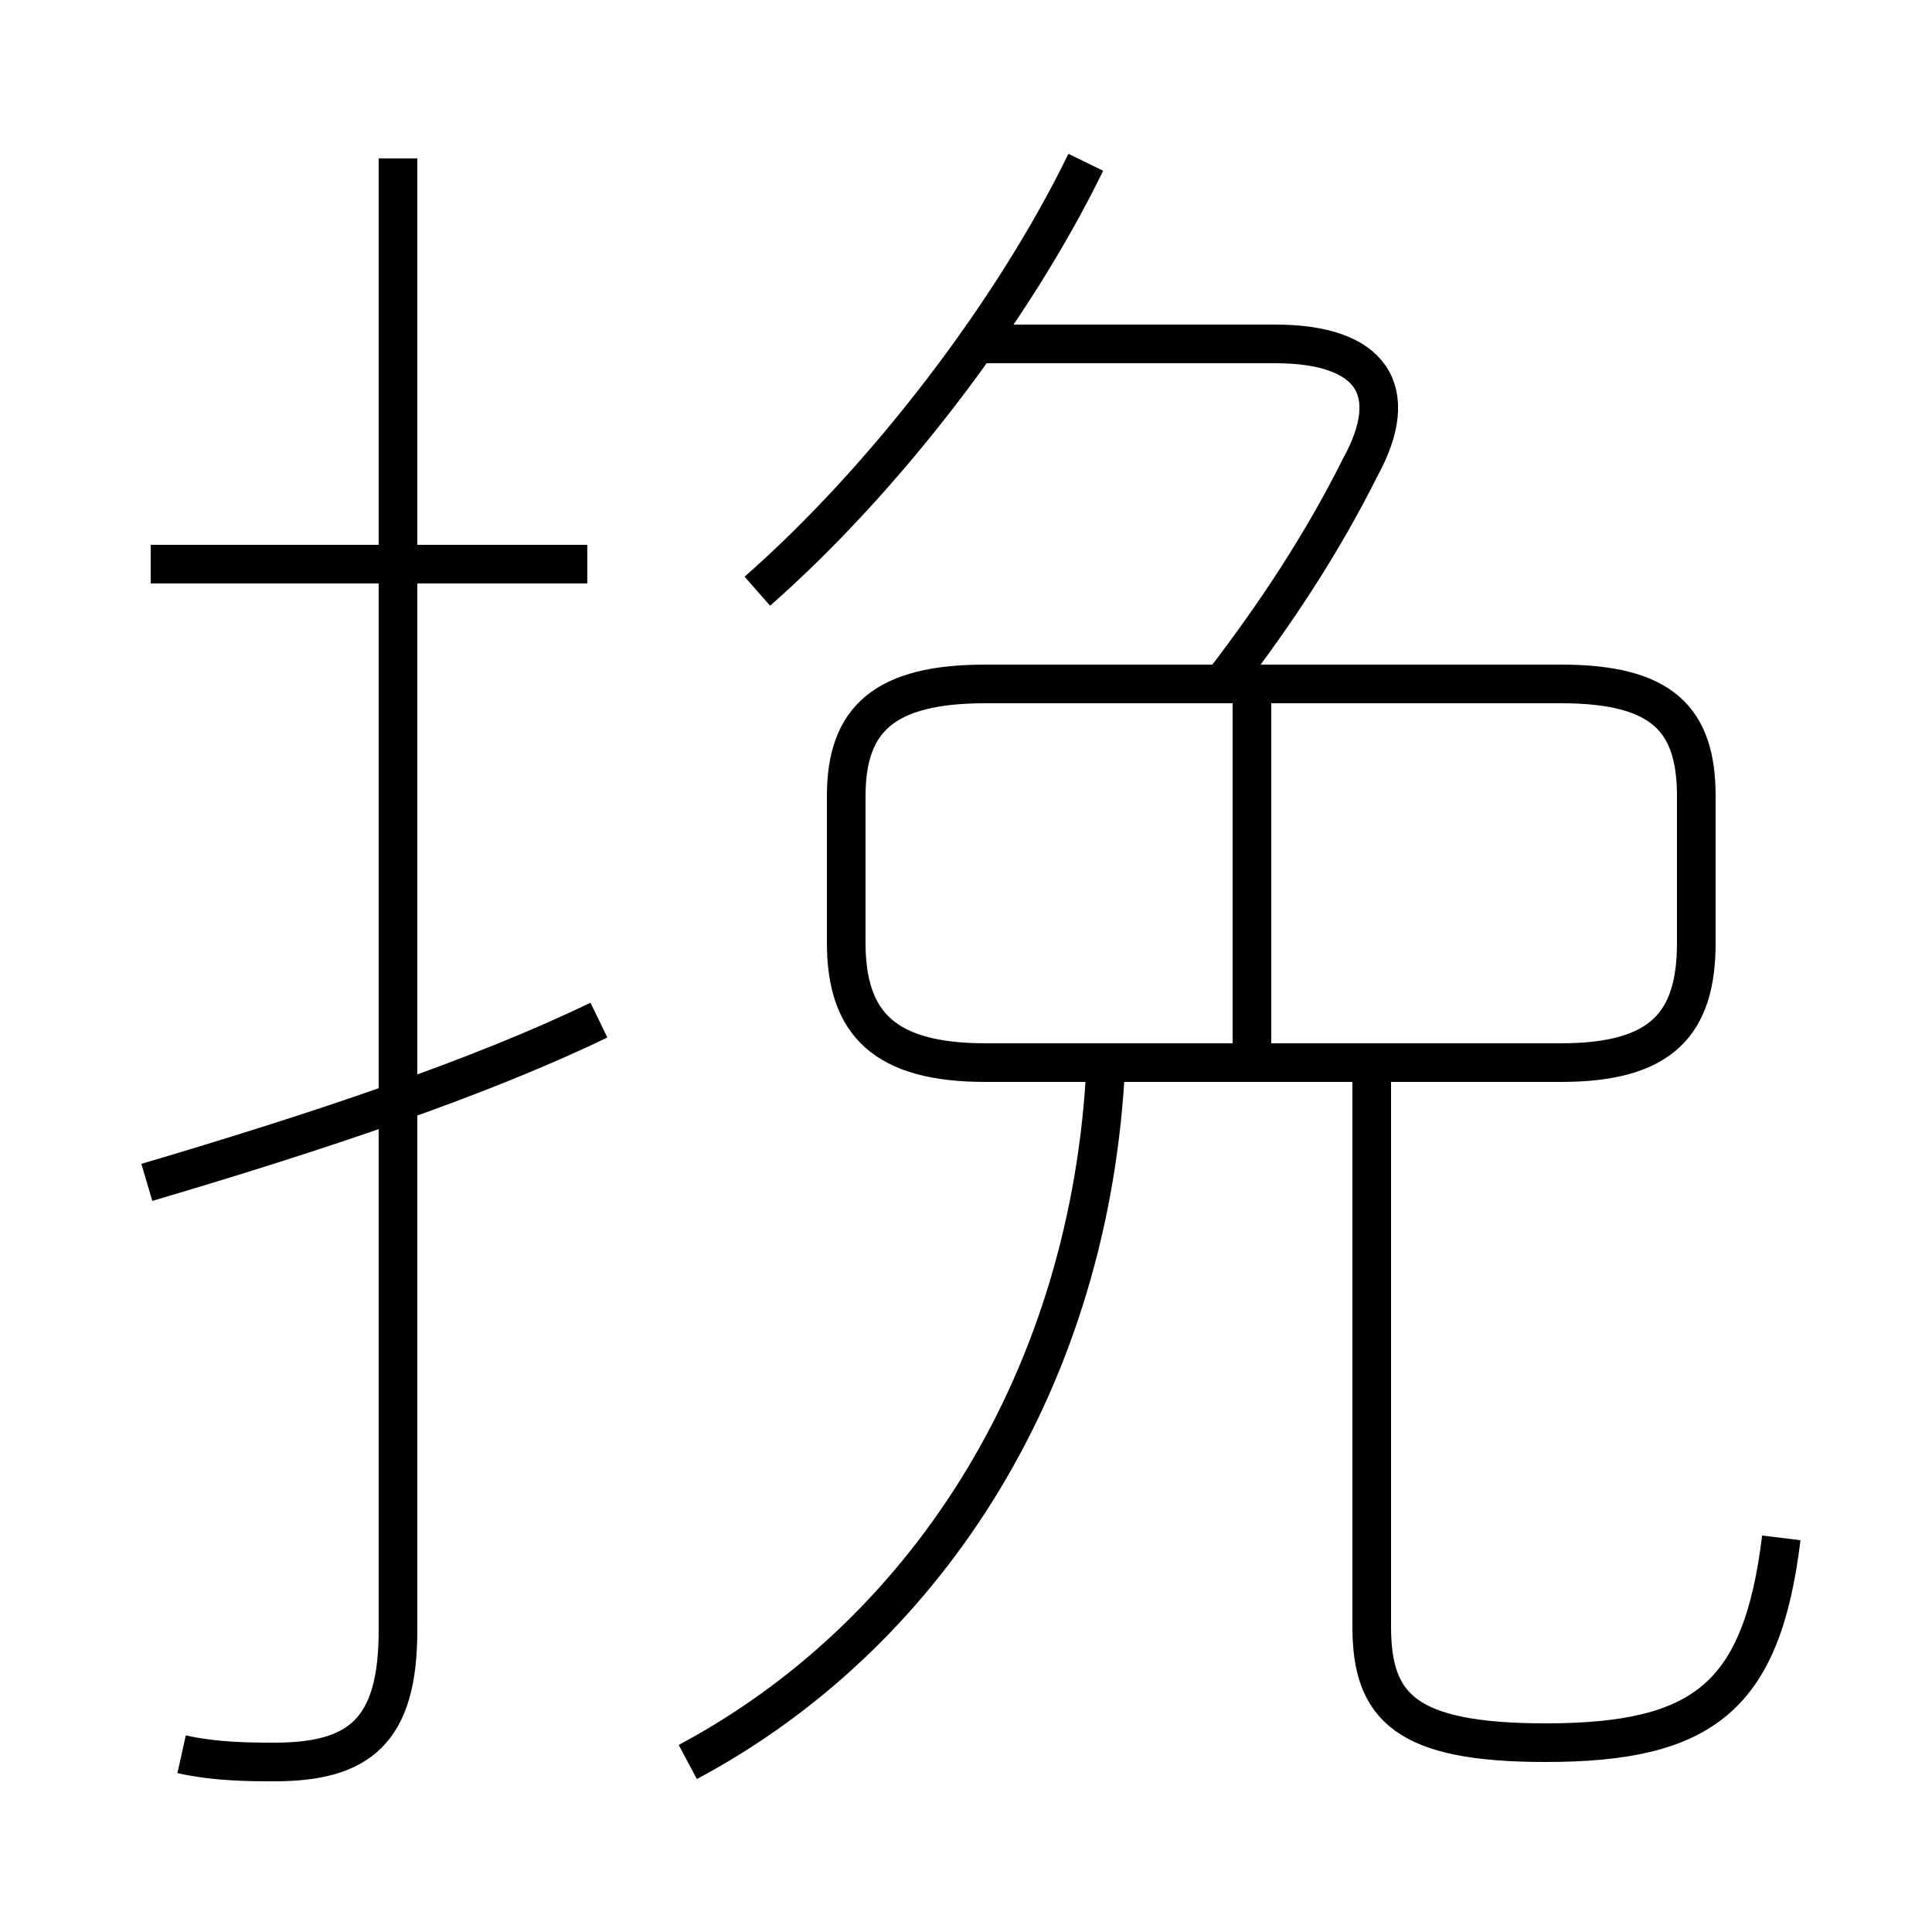 <?xml version='1.0' encoding='utf8'?>
<svg viewBox="0.0 -6.0 50.0 50.0" version="1.1" xmlns="http://www.w3.org/2000/svg">
<rect x="0.0" y="-6.0" width="50.0" height="50.0" fill="#808080" stroke="none"/>
<rect x="-1000" y="-1000" width="2000" height="2000" stroke="white" fill="white"/>
<g style="fill:white;stroke:#000000;  stroke-width:1">
<path d="M 4.7 1.4 C 5.6 1.6 6.5 1.6 7.1 1.6 C 9.3 1.6 10.3 0.8 10.3 -1.8 L 10.3 -39.9 M 3.8 -13.4 C 8.2 -14.7 12.4 -16.1 15.5 -17.6 M 17.8 1.6 C 23.8 -1.6 28.1 -8.0 28.6 -16.1 M 15.2 -29.4 L 3.9 -29.4 M 46.1 -4.2 C 45.6 -0.1 44.1 1.1 40.0 1.1 C 36.4 1.1 35.5 0.2 35.5 -1.9 L 35.5 -16.4 M 32.4 -17.0 L 32.4 -26.2 M 40.4 -26.3 L 25.5 -26.3 C 22.9 -26.3 21.9 -25.4 21.9 -23.4 L 21.9 -19.6 C 21.9 -17.5 22.9 -16.5 25.5 -16.5 L 40.4 -16.5 C 43.0 -16.5 43.9 -17.5 43.9 -19.6 L 43.9 -23.4 C 43.9 -25.4 43.0 -26.3 40.4 -26.3 Z M 19.6 -28.7 C 22.9 -31.6 26.2 -35.9 28.1 -39.8 M 31.7 -26.4 C 33.0 -28.1 34.2 -29.9 35.2 -31.9 C 36.3 -33.9 35.5 -35.1 33.0 -35.1 L 25.0 -35.1" transform="translate(0.0 38.0)" />
</g>
</svg>